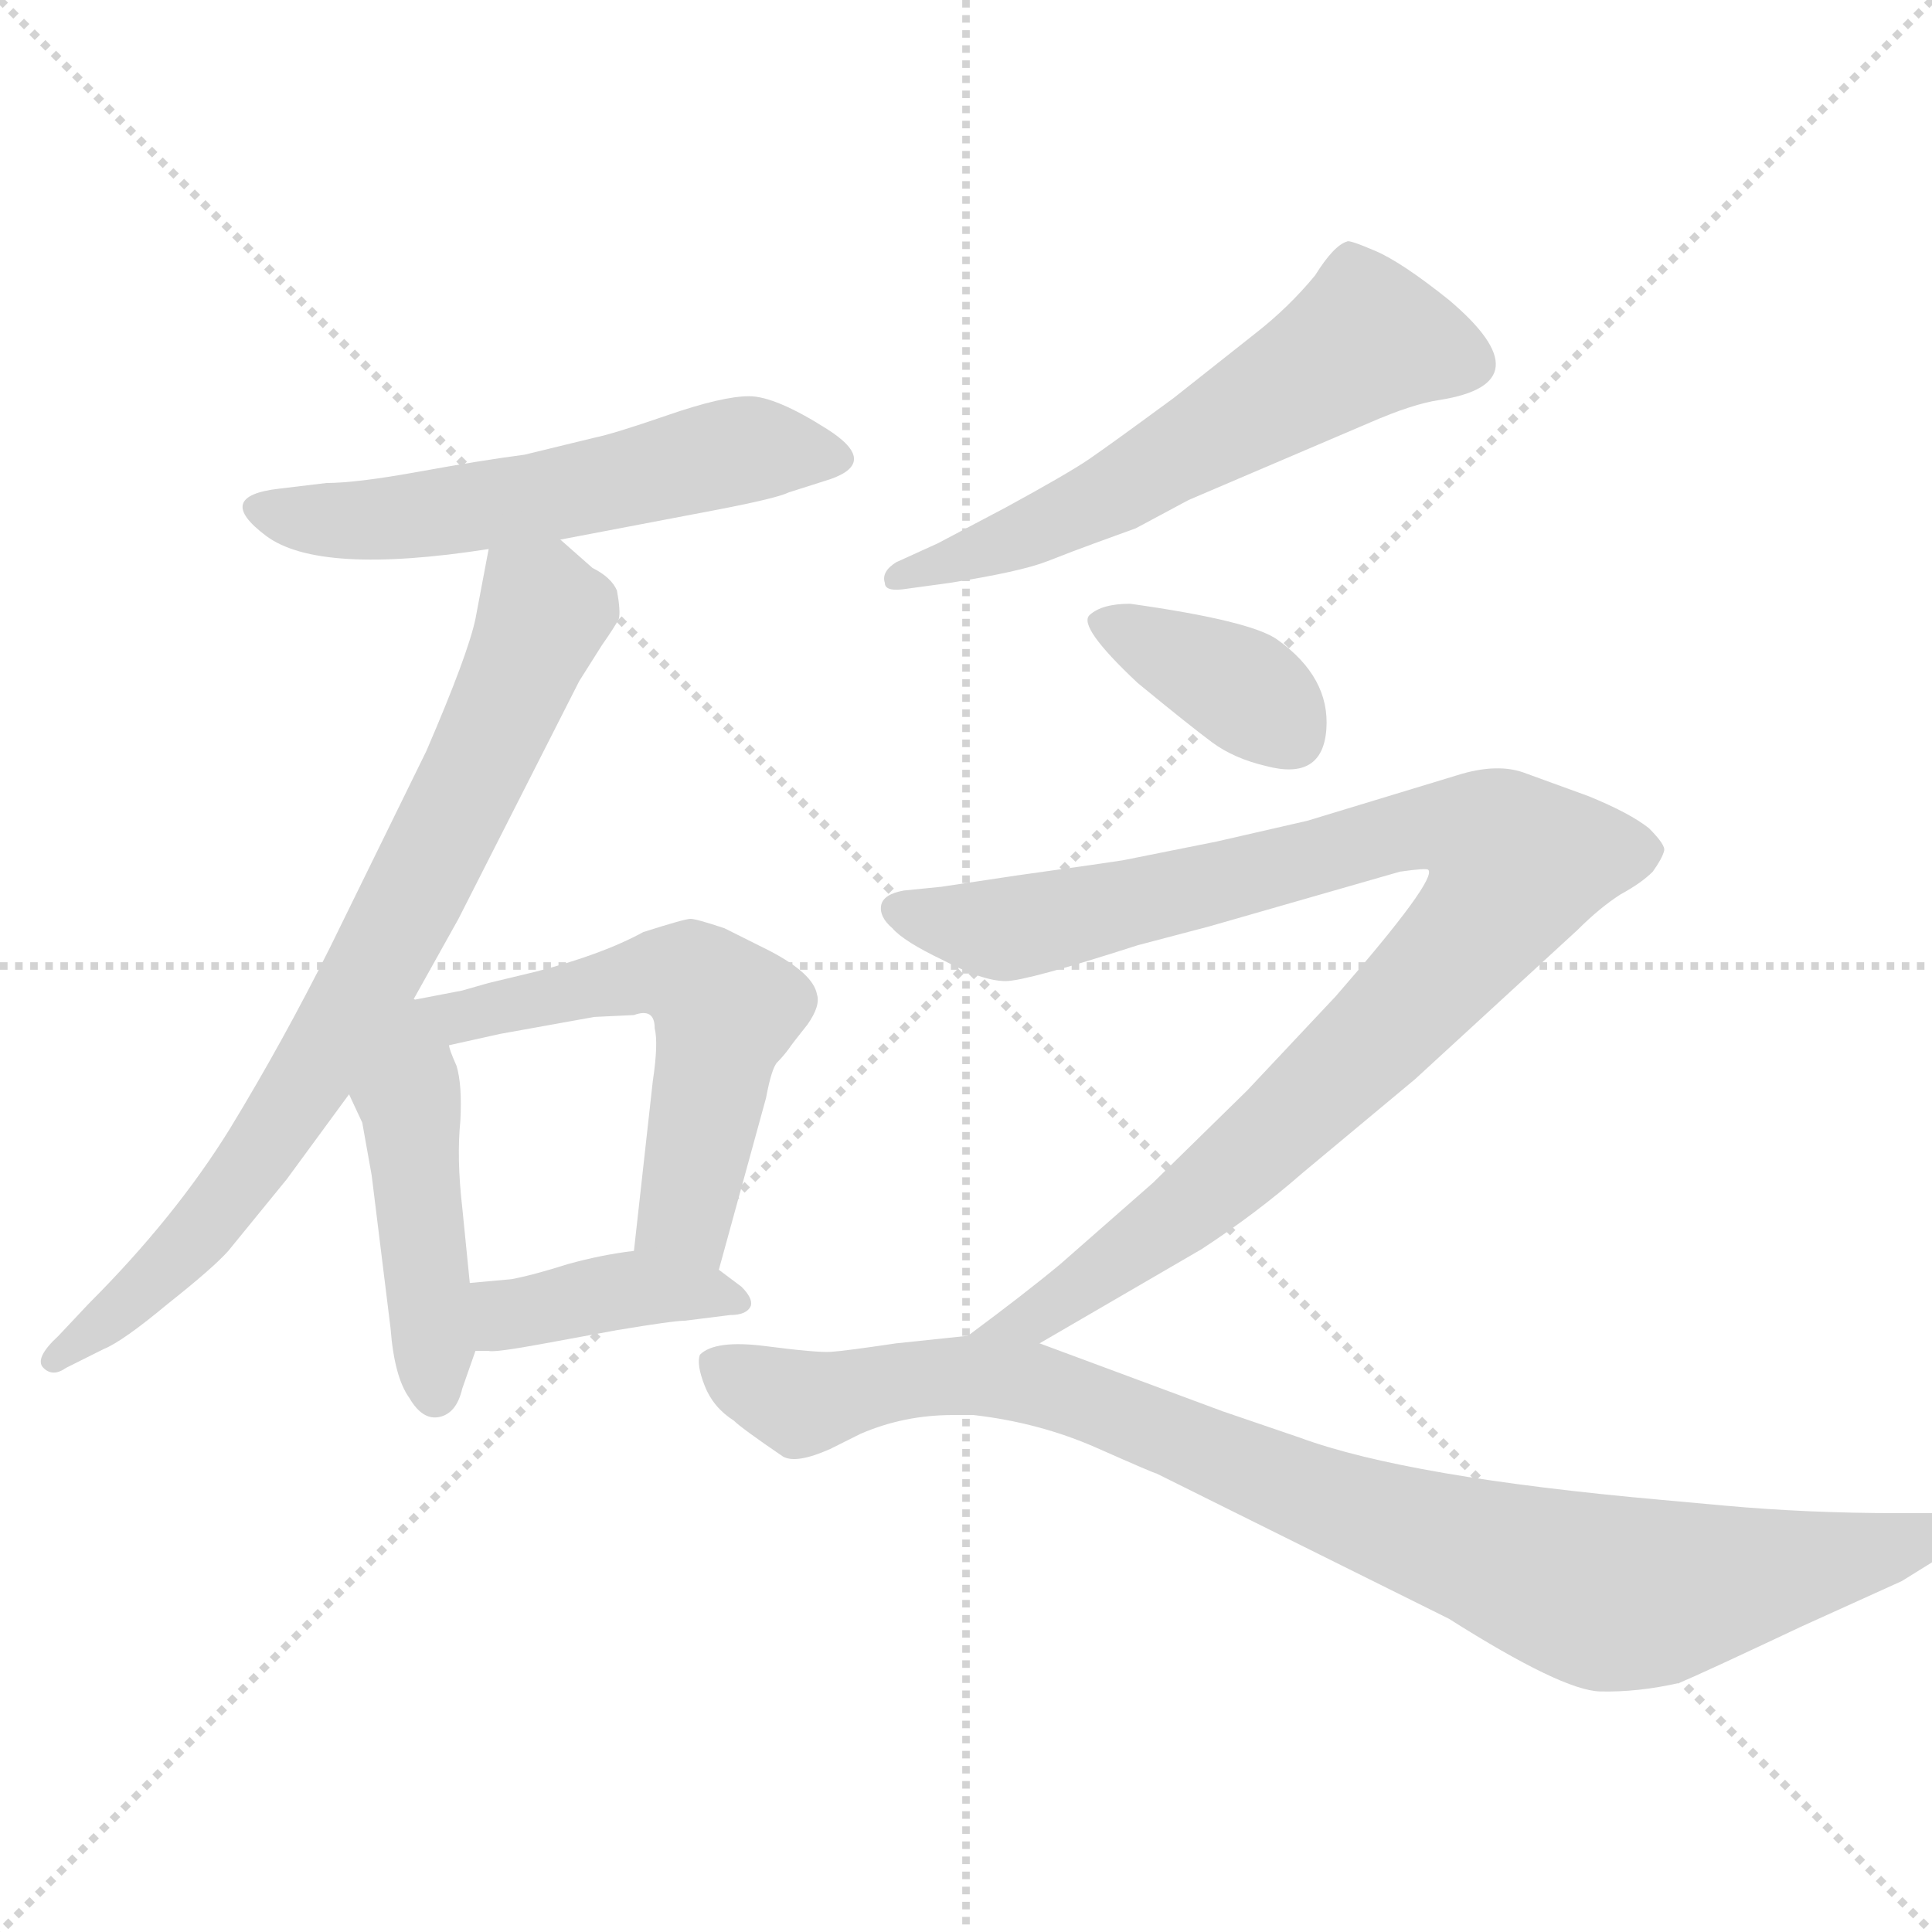 <svg xmlns="http://www.w3.org/2000/svg" version="1.1" viewBox="0 0 1024 1024">
  <g stroke="lightgray" stroke-dasharray="1,1" stroke-width="1" transform="scale(4, 4)">
    <line x1="0" y1="0" x2="256" y2="256" />
    <line x1="256" y1="0" x2="0" y2="256" />
    <line x1="128" y1="0" x2="128" y2="256" />
    <line x1="0" y1="128" x2="256" y2="128" />
  </g>
  <g transform="scale(1.0, -1.0) translate(0.0, -806.00)">
    <style type="text/css">
      
        @keyframes keyframes0 {
          from {
            stroke: blue;
            stroke-dashoffset: 558;
            stroke-width: 128;
          }
          64% {
            animation-timing-function: step-end;
            stroke: blue;
            stroke-dashoffset: 0;
            stroke-width: 128;
          }
          to {
            stroke: black;
            stroke-width: 1024;
          }
        }
        #make-me-a-hanzi-animation-0 {
          animation: keyframes0 0.704s both;
          animation-delay: 0s;
          animation-timing-function: linear;
        }
      
        @keyframes keyframes1 {
          from {
            stroke: blue;
            stroke-dashoffset: 770;
            stroke-width: 128;
          }
          71% {
            animation-timing-function: step-end;
            stroke: blue;
            stroke-dashoffset: 0;
            stroke-width: 128;
          }
          to {
            stroke: black;
            stroke-width: 1024;
          }
        }
        #make-me-a-hanzi-animation-1 {
          animation: keyframes1 0.877s both;
          animation-delay: 0.704s;
          animation-timing-function: linear;
        }
      
        @keyframes keyframes2 {
          from {
            stroke: blue;
            stroke-dashoffset: 457;
            stroke-width: 128;
          }
          60% {
            animation-timing-function: step-end;
            stroke: blue;
            stroke-dashoffset: 0;
            stroke-width: 128;
          }
          to {
            stroke: black;
            stroke-width: 1024;
          }
        }
        #make-me-a-hanzi-animation-2 {
          animation: keyframes2 0.622s both;
          animation-delay: 1.581s;
          animation-timing-function: linear;
        }
      
        @keyframes keyframes3 {
          from {
            stroke: blue;
            stroke-dashoffset: 556;
            stroke-width: 128;
          }
          64% {
            animation-timing-function: step-end;
            stroke: blue;
            stroke-dashoffset: 0;
            stroke-width: 128;
          }
          to {
            stroke: black;
            stroke-width: 1024;
          }
        }
        #make-me-a-hanzi-animation-3 {
          animation: keyframes3 0.702s both;
          animation-delay: 2.203s;
          animation-timing-function: linear;
        }
      
        @keyframes keyframes4 {
          from {
            stroke: blue;
            stroke-dashoffset: 398;
            stroke-width: 128;
          }
          56% {
            animation-timing-function: step-end;
            stroke: blue;
            stroke-dashoffset: 0;
            stroke-width: 128;
          }
          to {
            stroke: black;
            stroke-width: 1024;
          }
        }
        #make-me-a-hanzi-animation-4 {
          animation: keyframes4 0.574s both;
          animation-delay: 2.905s;
          animation-timing-function: linear;
        }
      
        @keyframes keyframes5 {
          from {
            stroke: blue;
            stroke-dashoffset: 590;
            stroke-width: 128;
          }
          66% {
            animation-timing-function: step-end;
            stroke: blue;
            stroke-dashoffset: 0;
            stroke-width: 128;
          }
          to {
            stroke: black;
            stroke-width: 1024;
          }
        }
        #make-me-a-hanzi-animation-5 {
          animation: keyframes5 0.73s both;
          animation-delay: 3.479s;
          animation-timing-function: linear;
        }
      
        @keyframes keyframes6 {
          from {
            stroke: blue;
            stroke-dashoffset: 372;
            stroke-width: 128;
          }
          55% {
            animation-timing-function: step-end;
            stroke: blue;
            stroke-dashoffset: 0;
            stroke-width: 128;
          }
          to {
            stroke: black;
            stroke-width: 1024;
          }
        }
        #make-me-a-hanzi-animation-6 {
          animation: keyframes6 0.553s both;
          animation-delay: 4.209s;
          animation-timing-function: linear;
        }
      
        @keyframes keyframes7 {
          from {
            stroke: blue;
            stroke-dashoffset: 965;
            stroke-width: 128;
          }
          76% {
            animation-timing-function: step-end;
            stroke: blue;
            stroke-dashoffset: 0;
            stroke-width: 128;
          }
          to {
            stroke: black;
            stroke-width: 1024;
          }
        }
        #make-me-a-hanzi-animation-7 {
          animation: keyframes7 1.035s both;
          animation-delay: 4.762s;
          animation-timing-function: linear;
        }
      
        @keyframes keyframes8 {
          from {
            stroke: blue;
            stroke-dashoffset: 931;
            stroke-width: 128;
          }
          75% {
            animation-timing-function: step-end;
            stroke: blue;
            stroke-dashoffset: 0;
            stroke-width: 128;
          }
          to {
            stroke: black;
            stroke-width: 1024;
          }
        }
        #make-me-a-hanzi-animation-8 {
          animation: keyframes8 1.008s both;
          animation-delay: 5.797s;
          animation-timing-function: linear;
        }
      
    </style>
    
      <path d="M 297 520 L 381 536 Q 412 542 418 545 L 440 552 Q 466 561 438.5 578.5 Q 411 596 397 596 Q 383 596 354 586 Q 325 576 315 574 L 278 565 Q 255 562 222 556 Q 189 550 173 550 L 148 547 Q 113 543 141 522 Q 169 501 259 515 L 297 520 Z" fill="lightgray" />
    
      <path d="M 259 515 L 252 478 Q 248 459 226 408 L 175 304 Q 150 254 122 208 Q 93 161 47 115 L 31 98 Q 18 86 23 81 Q 28 76 35 81 L 55 91 Q 65 95 89 115 Q 113 134 121 143 L 152 181 L 185 226 L 219 276 L 243 319 L 307 445 L 319 464 Q 326 474 328 478 Q 329 482 327 493 Q 324 500 314 505 L 297 520 C 275 540 265 544 259 515 Z" fill="lightgray" />
    
      <path d="M 185 226 L 192 211 L 197 183 L 207 102 Q 209 76 217 65 Q 224 53 233 55 Q 242 57 245 70 L 252 90 L 249 126 L 245 166 Q 242 192 244 212 Q 245 231 242 241 Q 238 250 238 252 C 227 293 149 303 185 226 Z" fill="lightgray" />
    
      <path d="M 381 133 L 406 224 Q 409 240 412 243 Q 415 246 418 250 Q 420 253 428 263 Q 435 273 433 279 Q 431 290 408 302 L 384 314 Q 369 319 366 319 Q 363 319 341 312 Q 319 300 284 291 L 259 285 L 245 281 L 219 276 C 190 270 209 245 238 252 L 265 258 L 315 267 L 336 268 Q 347 272 347 261 Q 349 253 346 233 L 336 143 C 333 113 373 104 381 133 Z" fill="lightgray" />
    
      <path d="M 252 90 L 259 90 Q 262 89 289 94 L 327 101 Q 357 106 363 106 L 387 109 Q 396 109 398 114 Q 399 118 393 124 L 381 133 C 363 147 363 147 336 143 Q 319 141 301 136 Q 282 130 271 128 L 249 126 C 219 123 222 90 252 90 Z" fill="lightgray" />
    
      <path d="M 602 526 L 630 541 L 726 582 Q 749 592 763 594 Q 820 603 768 647 Q 743 667 729 673 Q 715 679 714 678 Q 707 676 697 660 Q 683 643 665 629 L 622 595 Q 588 570 577 562.5 Q 566 555 533 537 L 497 518 L 475 508 Q 467 503 469 497 Q 469 492 481 494 L 503 497 Q 541 503 555 508.5 Q 569 514 580 518 L 602 526 Z" fill="lightgray" />
    
      <path d="M 599 486 Q 584 486 577.5 480 Q 571 474 603 444 Q 631 421 642.5 412.5 Q 654 404 671 400 Q 701 392 703 419.5 Q 705 447 677 467 Q 663 477 599 486 Z" fill="lightgray" />
    
      <path d="M 551 94 L 637 144 Q 666 163 690 184 L 750 234 L 836 313 Q 848 325 859 332 Q 870 338 876 344 Q 881 351 882 355 Q 883 358 874 367 Q 864 375 842 384 L 809 396 Q 794 402 772 395 L 693 371 L 645 360 L 595 350 Q 589 349 539 342 L 499 336 L 479 334 Q 468 332 467 326 Q 466 320 473 314 Q 479 307 500 297 Q 521 286 533 286 Q 544 286 603 305 L 641 315 L 742 344 Q 756 346 757 345 Q 762 340 708 278 L 661 228 L 611 179 L 562 136 Q 544 121 513 98 C 489 80 525 79 551 94 Z" fill="lightgray" />
    
      <path d="M 516 56 Q 551 52 581.5 38.5 Q 612 25 613 25 L 768 -52 Q 828 -90 848 -90.5 Q 868 -91 890 -86 Q 902 -81 955 -56 L 1008 -32 L 1037 -14 Q 1051 -6 1049 -1 Q 1047 4 1037 4 L 1006 4 Q 958 4 914 8 L 881 11 Q 746 23 689 44 L 648 58 L 551 94 L 513 98 L 475 94 Q 448 90 440.5 89.5 Q 433 89 406 92.5 Q 379 96 371 88 Q 369 83 373.5 71.5 Q 378 60 389 53 Q 393 49 415 34 Q 422 30 440 38 L 456 46 Q 479 56 505 56 L 516 56 Z" fill="lightgray" />
    
    
      <clipPath id="make-me-a-hanzi-clip-0">
        <path d="M 297 520 L 381 536 Q 412 542 418 545 L 440 552 Q 466 561 438.5 578.5 Q 411 596 397 596 Q 383 596 354 586 Q 325 576 315 574 L 278 565 Q 255 562 222 556 Q 189 550 173 550 L 148 547 Q 113 543 141 522 Q 169 501 259 515 L 297 520 Z" />
      </clipPath>
      <path clip-path="url(#make-me-a-hanzi-clip-0)" d="M 142 535 L 208 531 L 300 545 L 394 568 L 440 565" fill="none" id="make-me-a-hanzi-animation-0" stroke-dasharray="430 860" stroke-linecap="round" />
    
      <clipPath id="make-me-a-hanzi-clip-1">
        <path d="M 259 515 L 252 478 Q 248 459 226 408 L 175 304 Q 150 254 122 208 Q 93 161 47 115 L 31 98 Q 18 86 23 81 Q 28 76 35 81 L 55 91 Q 65 95 89 115 Q 113 134 121 143 L 152 181 L 185 226 L 219 276 L 243 319 L 307 445 L 319 464 Q 326 474 328 478 Q 329 482 327 493 Q 324 500 314 505 L 297 520 C 275 540 265 544 259 515 Z" />
      </clipPath>
      <path clip-path="url(#make-me-a-hanzi-clip-1)" d="M 266 507 L 288 484 L 287 478 L 200 294 L 111 159 L 29 85" fill="none" id="make-me-a-hanzi-animation-1" stroke-dasharray="642 1284" stroke-linecap="round" />
    
      <clipPath id="make-me-a-hanzi-clip-2">
        <path d="M 185 226 L 192 211 L 197 183 L 207 102 Q 209 76 217 65 Q 224 53 233 55 Q 242 57 245 70 L 252 90 L 249 126 L 245 166 Q 242 192 244 212 Q 245 231 242 241 Q 238 250 238 252 C 227 293 149 303 185 226 Z" />
      </clipPath>
      <path clip-path="url(#make-me-a-hanzi-clip-2)" d="M 219 267 L 219 194 L 231 67" fill="none" id="make-me-a-hanzi-animation-2" stroke-dasharray="329 658" stroke-linecap="round" />
    
      <clipPath id="make-me-a-hanzi-clip-3">
        <path d="M 381 133 L 406 224 Q 409 240 412 243 Q 415 246 418 250 Q 420 253 428 263 Q 435 273 433 279 Q 431 290 408 302 L 384 314 Q 369 319 366 319 Q 363 319 341 312 Q 319 300 284 291 L 259 285 L 245 281 L 219 276 C 190 270 209 245 238 252 L 265 258 L 315 267 L 336 268 Q 347 272 347 261 Q 349 253 346 233 L 336 143 C 333 113 373 104 381 133 Z" />
      </clipPath>
      <path clip-path="url(#make-me-a-hanzi-clip-3)" d="M 226 272 L 243 267 L 345 289 L 375 281 L 385 271 L 364 161 L 375 143" fill="none" id="make-me-a-hanzi-animation-3" stroke-dasharray="428 856" stroke-linecap="round" />
    
      <clipPath id="make-me-a-hanzi-clip-4">
        <path d="M 252 90 L 259 90 Q 262 89 289 94 L 327 101 Q 357 106 363 106 L 387 109 Q 396 109 398 114 Q 399 118 393 124 L 381 133 C 363 147 363 147 336 143 Q 319 141 301 136 Q 282 130 271 128 L 249 126 C 219 123 222 90 252 90 Z" />
      </clipPath>
      <path clip-path="url(#make-me-a-hanzi-clip-4)" d="M 256 96 L 268 109 L 323 121 L 371 122 L 390 116" fill="none" id="make-me-a-hanzi-animation-4" stroke-dasharray="270 540" stroke-linecap="round" />
    
      <clipPath id="make-me-a-hanzi-clip-5">
        <path d="M 602 526 L 630 541 L 726 582 Q 749 592 763 594 Q 820 603 768 647 Q 743 667 729 673 Q 715 679 714 678 Q 707 676 697 660 Q 683 643 665 629 L 622 595 Q 588 570 577 562.5 Q 566 555 533 537 L 497 518 L 475 508 Q 467 503 469 497 Q 469 492 481 494 L 503 497 Q 541 503 555 508.5 Q 569 514 580 518 L 602 526 Z" />
      </clipPath>
      <path clip-path="url(#make-me-a-hanzi-clip-5)" d="M 777 615 L 723 627 L 599 549 L 476 500" fill="none" id="make-me-a-hanzi-animation-5" stroke-dasharray="462 924" stroke-linecap="round" />
    
      <clipPath id="make-me-a-hanzi-clip-6">
        <path d="M 599 486 Q 584 486 577.5 480 Q 571 474 603 444 Q 631 421 642.5 412.5 Q 654 404 671 400 Q 701 392 703 419.5 Q 705 447 677 467 Q 663 477 599 486 Z" />
      </clipPath>
      <path clip-path="url(#make-me-a-hanzi-clip-6)" d="M 585 477 L 659 440 L 684 418" fill="none" id="make-me-a-hanzi-animation-6" stroke-dasharray="244 488" stroke-linecap="round" />
    
      <clipPath id="make-me-a-hanzi-clip-7">
        <path d="M 551 94 L 637 144 Q 666 163 690 184 L 750 234 L 836 313 Q 848 325 859 332 Q 870 338 876 344 Q 881 351 882 355 Q 883 358 874 367 Q 864 375 842 384 L 809 396 Q 794 402 772 395 L 693 371 L 645 360 L 595 350 Q 589 349 539 342 L 499 336 L 479 334 Q 468 332 467 326 Q 466 320 473 314 Q 479 307 500 297 Q 521 286 533 286 Q 544 286 603 305 L 641 315 L 742 344 Q 756 346 757 345 Q 762 340 708 278 L 661 228 L 611 179 L 562 136 Q 544 121 513 98 C 489 80 525 79 551 94 Z" />
      </clipPath>
      <path clip-path="url(#make-me-a-hanzi-clip-7)" d="M 478 323 L 533 313 L 759 368 L 787 363 L 804 348 L 785 315 L 669 199 L 586 133 L 533 102" fill="none" id="make-me-a-hanzi-animation-7" stroke-dasharray="837 1674" stroke-linecap="round" />
    
      <clipPath id="make-me-a-hanzi-clip-8">
        <path d="M 516 56 Q 551 52 581.5 38.5 Q 612 25 613 25 L 768 -52 Q 828 -90 848 -90.5 Q 868 -91 890 -86 Q 902 -81 955 -56 L 1008 -32 L 1037 -14 Q 1051 -6 1049 -1 Q 1047 4 1037 4 L 1006 4 Q 958 4 914 8 L 881 11 Q 746 23 689 44 L 648 58 L 551 94 L 513 98 L 475 94 Q 448 90 440.5 89.5 Q 433 89 406 92.5 Q 379 96 371 88 Q 369 83 373.5 71.5 Q 378 60 389 53 Q 393 49 415 34 Q 422 30 440 38 L 456 46 Q 479 56 505 56 L 516 56 Z" />
      </clipPath>
      <path clip-path="url(#make-me-a-hanzi-clip-8)" d="M 378 84 L 425 62 L 483 75 L 551 72 L 702 10 L 854 -39 L 910 -33 L 1024 -8" fill="none" id="make-me-a-hanzi-animation-8" stroke-dasharray="803 1606" stroke-linecap="round" />
    
  </g>
</svg>